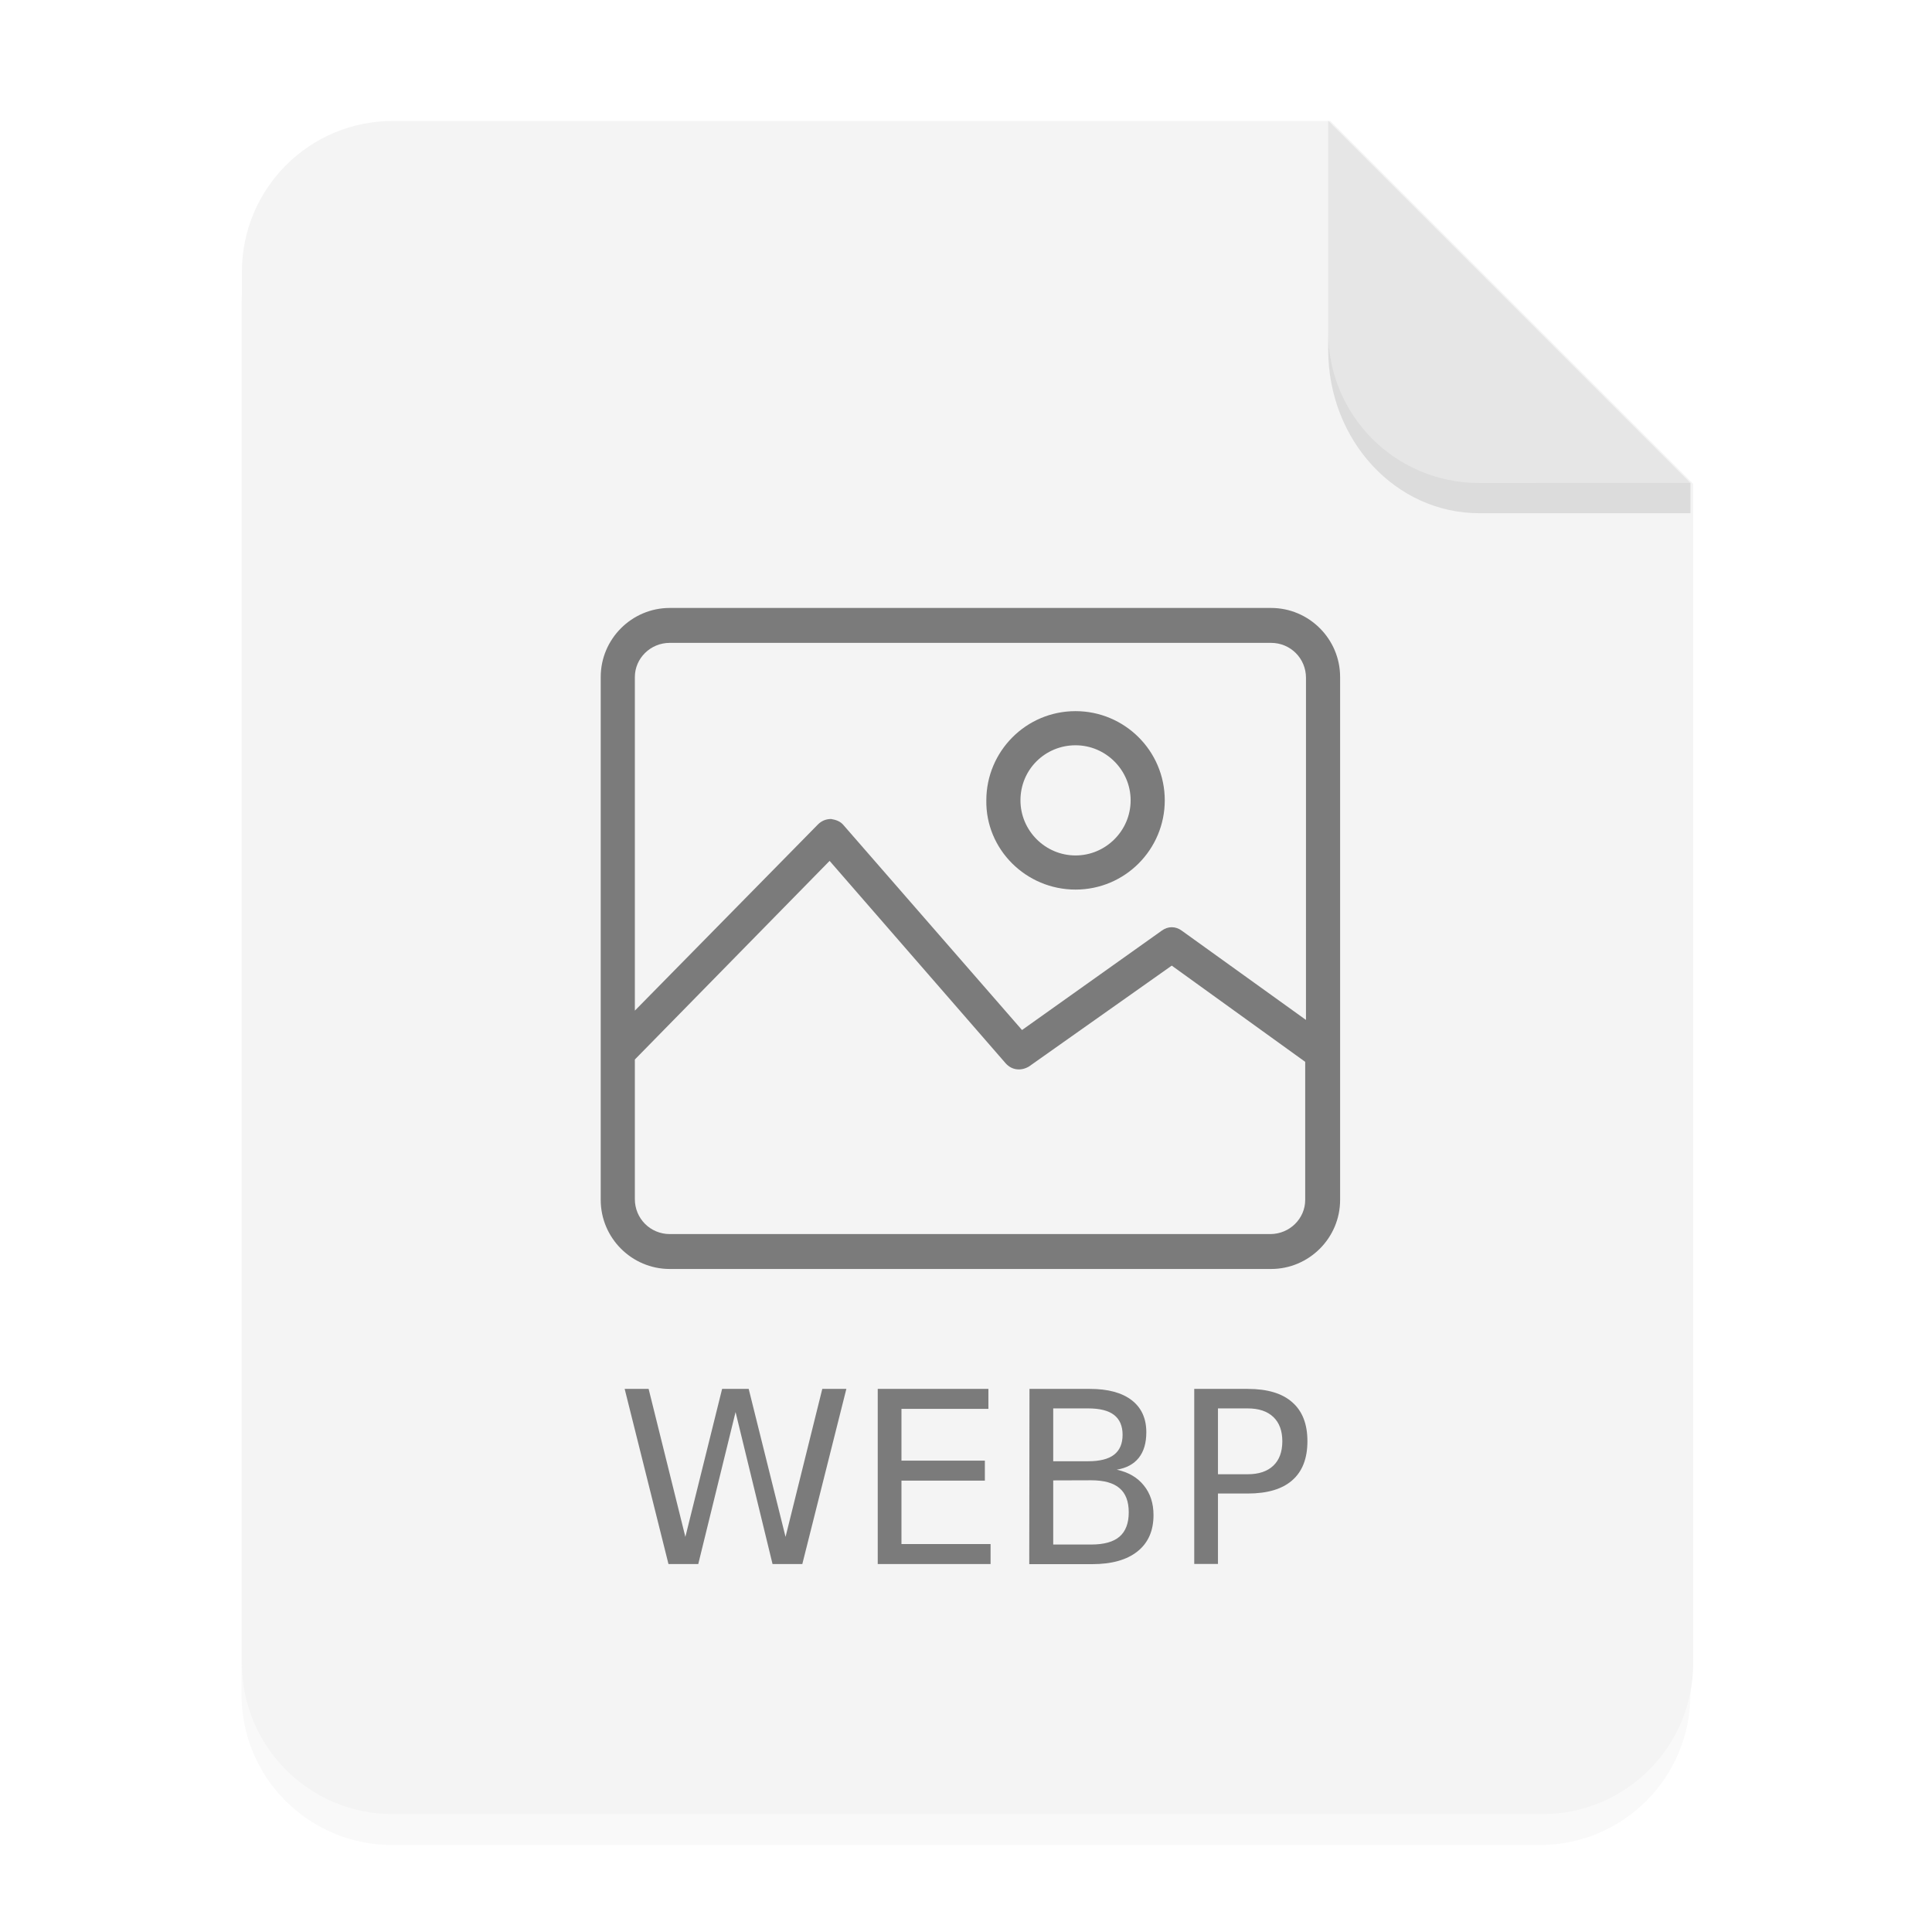 <?xml version="1.0" encoding="UTF-8" standalone="no"?>
<svg
   xmlns:dc="http://purl.org/dc/elements/1.1/"
   xmlns:cc="http://creativecommons.org/ns#"
   xmlns:rdf="http://www.w3.org/1999/02/22-rdf-syntax-ns#"
   xmlns:svg="http://www.w3.org/2000/svg"
   xmlns="http://www.w3.org/2000/svg"
   xmlns:sodipodi="http://sodipodi.sourceforge.net/DTD/sodipodi-0.dtd"
   xmlns:inkscape="http://www.inkscape.org/namespaces/inkscape"
   width="64"
   height="64"
   version="1.1"
   viewBox="0 0 16.933 16.933"
   id="svg19"
   sodipodi:docname="image-png.svg"
   inkscape:version="1.0.2 (e86c870879, 2021-01-15)">
  <sodipodi:namedview
     pagecolor="#ffffff"
     bordercolor="#666666"
     borderopacity="1"
     objecttolerance="10"
     gridtolerance="10"
     guidetolerance="10"
     inkscape:pageopacity="0"
     inkscape:pageshadow="2"
     inkscape:window-width="2160"
     inkscape:window-height="1246"
     id="namedview21"
     showgrid="false"
     inkscape:zoom="11.484375"
     inkscape:cx="32"
     inkscape:cy="32"
     inkscape:window-x="0"
     inkscape:window-y="42"
     inkscape:window-maximized="1"
     inkscape:current-layer="svg19"
     inkscape:document-rotation="0" />
  <defs
     id="defs5">
    <filter
       id="a"
       x="-.039"
       y="-.033"
       width="1.078"
       height="1.067"
       color-interpolation-filters="sRGB">
      <feGaussianBlur
         stdDeviation="0.206"
         id="feGaussianBlur2" />
    </filter>
  </defs>
  <path
     d="m3.439 1.354c-0.733 0-1.323 0.59-1.323 1.323v12.171c0 0.733 0.59 1.323 1.323 1.323h10.054c0.733 0 1.323-0.59 1.323-1.323v-10.319l-3.175-3.175z"
     filter="url(#a)"
     opacity=".15"
     stroke-width=".265"
     style="paint-order:stroke fill markers"
     id="path7" />
  <g
     fill-rule="evenodd"
     id="g13">
    <path
       transform="scale(.265)"
       d="m13 4c-2.77 0-5 2.23-5 5v46c0 2.77 2.23 5 5 5h38c2.77 0 5-2.23 5-5v-39l-12-12z"
       fill="#f4f4f4"
       style="paint-order:stroke fill markers"
       id="path9" />
    <path
       d="m14.816 4.233-3.175-3.175v1.852c0 0.733 0.59 1.323 1.323 1.323z"
       fill="#E6E6E6"
       style="paint-order:stroke fill markers"
       id="path11" />
  </g>
  <path
     d="m11.641 2.91v0.155c0 0.794 0.59 1.433 1.323 1.433h1.852l1.42e-4 -0.265-1.852 5e-5c-0.733 1.98e-5 -1.323-0.59-1.323-1.323z"
     opacity=".1"
     stroke-width="1.041"
     style="paint-order:stroke fill markers"
     id="path17" />
  <g
     id="g905"
     transform="translate(3.46e-7,-0.28)">
    <g
       id="g6"
       transform="matrix(0.017,0,0,0.017,5.265,5.265)"
       style="fill:#7b7b7b;fill-opacity:1">
      <g
         id="g4"
         style="fill:#7b7b7b;fill-opacity:1">
        <path
           d="M 345.6,20.2 H 35.6 C 16,20.2 0,36.2 0,55.8 v 194 75.6 C 0,345 16,361 35.6,361 h 310 c 19.6,0 35.6,-16 35.6,-35.6 V 55.8 c 0,-19.6 -16,-35.6 -35.6,-35.6 z m 17.6,305.2 c 0,9.6 -8,17.6 -18,17.6 H 35.6 c -10,0 -18,-8 -18,-18 V 253 L 118,150.6 208.8,255 c 3.2,3.6 8,4 12,1.6 l 73.6,-52 68.8,49.6 z m 0.4,-92.8 -64,-46 c -3.2,-2.4 -7.2,-2.4 -10.4,0 l -72,51.2 -92,-105.6 c -1.6,-2 -4,-2.8 -6.4,-3.2 -2.4,0 -4.8,0.8 -6.8,2.8 l -94.4,96 v -172 c 0,-9.6 8,-17.6 18,-17.6 h 310 c 10,0 18,8 18,18 z"
           id="path2"
           style="fill:#7b7b7b;fill-opacity:1" />
      </g>
    </g>
    <g
       id="g12"
       transform="matrix(0.017,0,0,0.017,5.265,5.265)"
       style="fill:#7b7b7b;fill-opacity:1">
      <g
         id="g10"
         style="fill:#7b7b7b;fill-opacity:1">
        <path
           d="m 244.8,73.4 c -25.6,0 -46,20.8 -46,46 -0.4,25.2 20.4,46 46,46 25.6,0 46,-20.8 46,-46 0,-25.6 -20.8,-46 -46,-46 z m 0,74.4 c -15.6,0 -28.4,-12.8 -28.4,-28.4 0,-16 12.8,-28.4 28.4,-28.4 15.6,0 28.4,12.8 28.4,28.4 0,15.6 -12.8,28.4 -28.4,28.4 z"
           id="path8"
           style="fill:#7b7b7b;fill-opacity:1" />
      </g>
    </g>
  </g>
  <g
     fill="#7b7b7b"
     stroke-width="0.053"
     aria-label="WEBP"
     id="g103"
     transform="translate(-1.05e-4,-1.327)">
    <path
       d="M 5.475,13.5 H 5.685 L 6.007,14.797 6.329,13.5 H 6.562 L 6.885,14.797 7.207,13.5 H 7.418 L 7.032,15.035 H 6.771 L 6.447,13.703 6.12,15.035 H 5.859 Z"
       id="path95" />
    <path
       d="m 7.693,13.5 h 0.97 v 0.175 H 7.901 v 0.454 h 0.731 v 0.175 H 7.901 v 0.556 h 0.781 v 0.175 H 7.693 Z"
       id="path97" />
    <path
       d="m 9.231,14.302 v 0.562 h 0.333 q 0.168,0 0.248,-0.069 0.081,-0.07 0.081,-0.213 0,-0.144 -0.081,-0.212 -0.08,-0.069 -0.248,-0.069 z m 0,-0.631 v 0.463 h 0.307 q 0.152,0 0.226,-0.057 0.075,-0.058 0.075,-0.175 0,-0.116 -0.075,-0.174 Q 9.69,13.671 9.538,13.671 Z M 9.023,13.5 h 0.53 q 0.237,0 0.366,0.099 0.128,0.099 0.128,0.281 0,0.141 -0.066,0.224 -0.066,0.083 -0.193,0.104 0.153,0.033 0.237,0.138 0.085,0.104 0.085,0.26 0,0.206 -0.14,0.318 -0.14,0.112 -0.398,0.112 h -0.551 z"
       id="path99" />
    <path
       d="m 10.675,13.671 v 0.577 h 0.261 q 0.145,0 0.224,-0.075 0.079,-0.075 0.079,-0.214 0,-0.138 -0.079,-0.213 Q 11.081,13.671 10.936,13.671 Z m -0.208,-0.171 h 0.469 q 0.258,0 0.39,0.117 0.133,0.116 0.133,0.341 0,0.227 -0.133,0.343 -0.132,0.116 -0.39,0.116 H 10.675 v 0.617 h -0.208 z"
       id="path101" />
  </g>
</svg>

